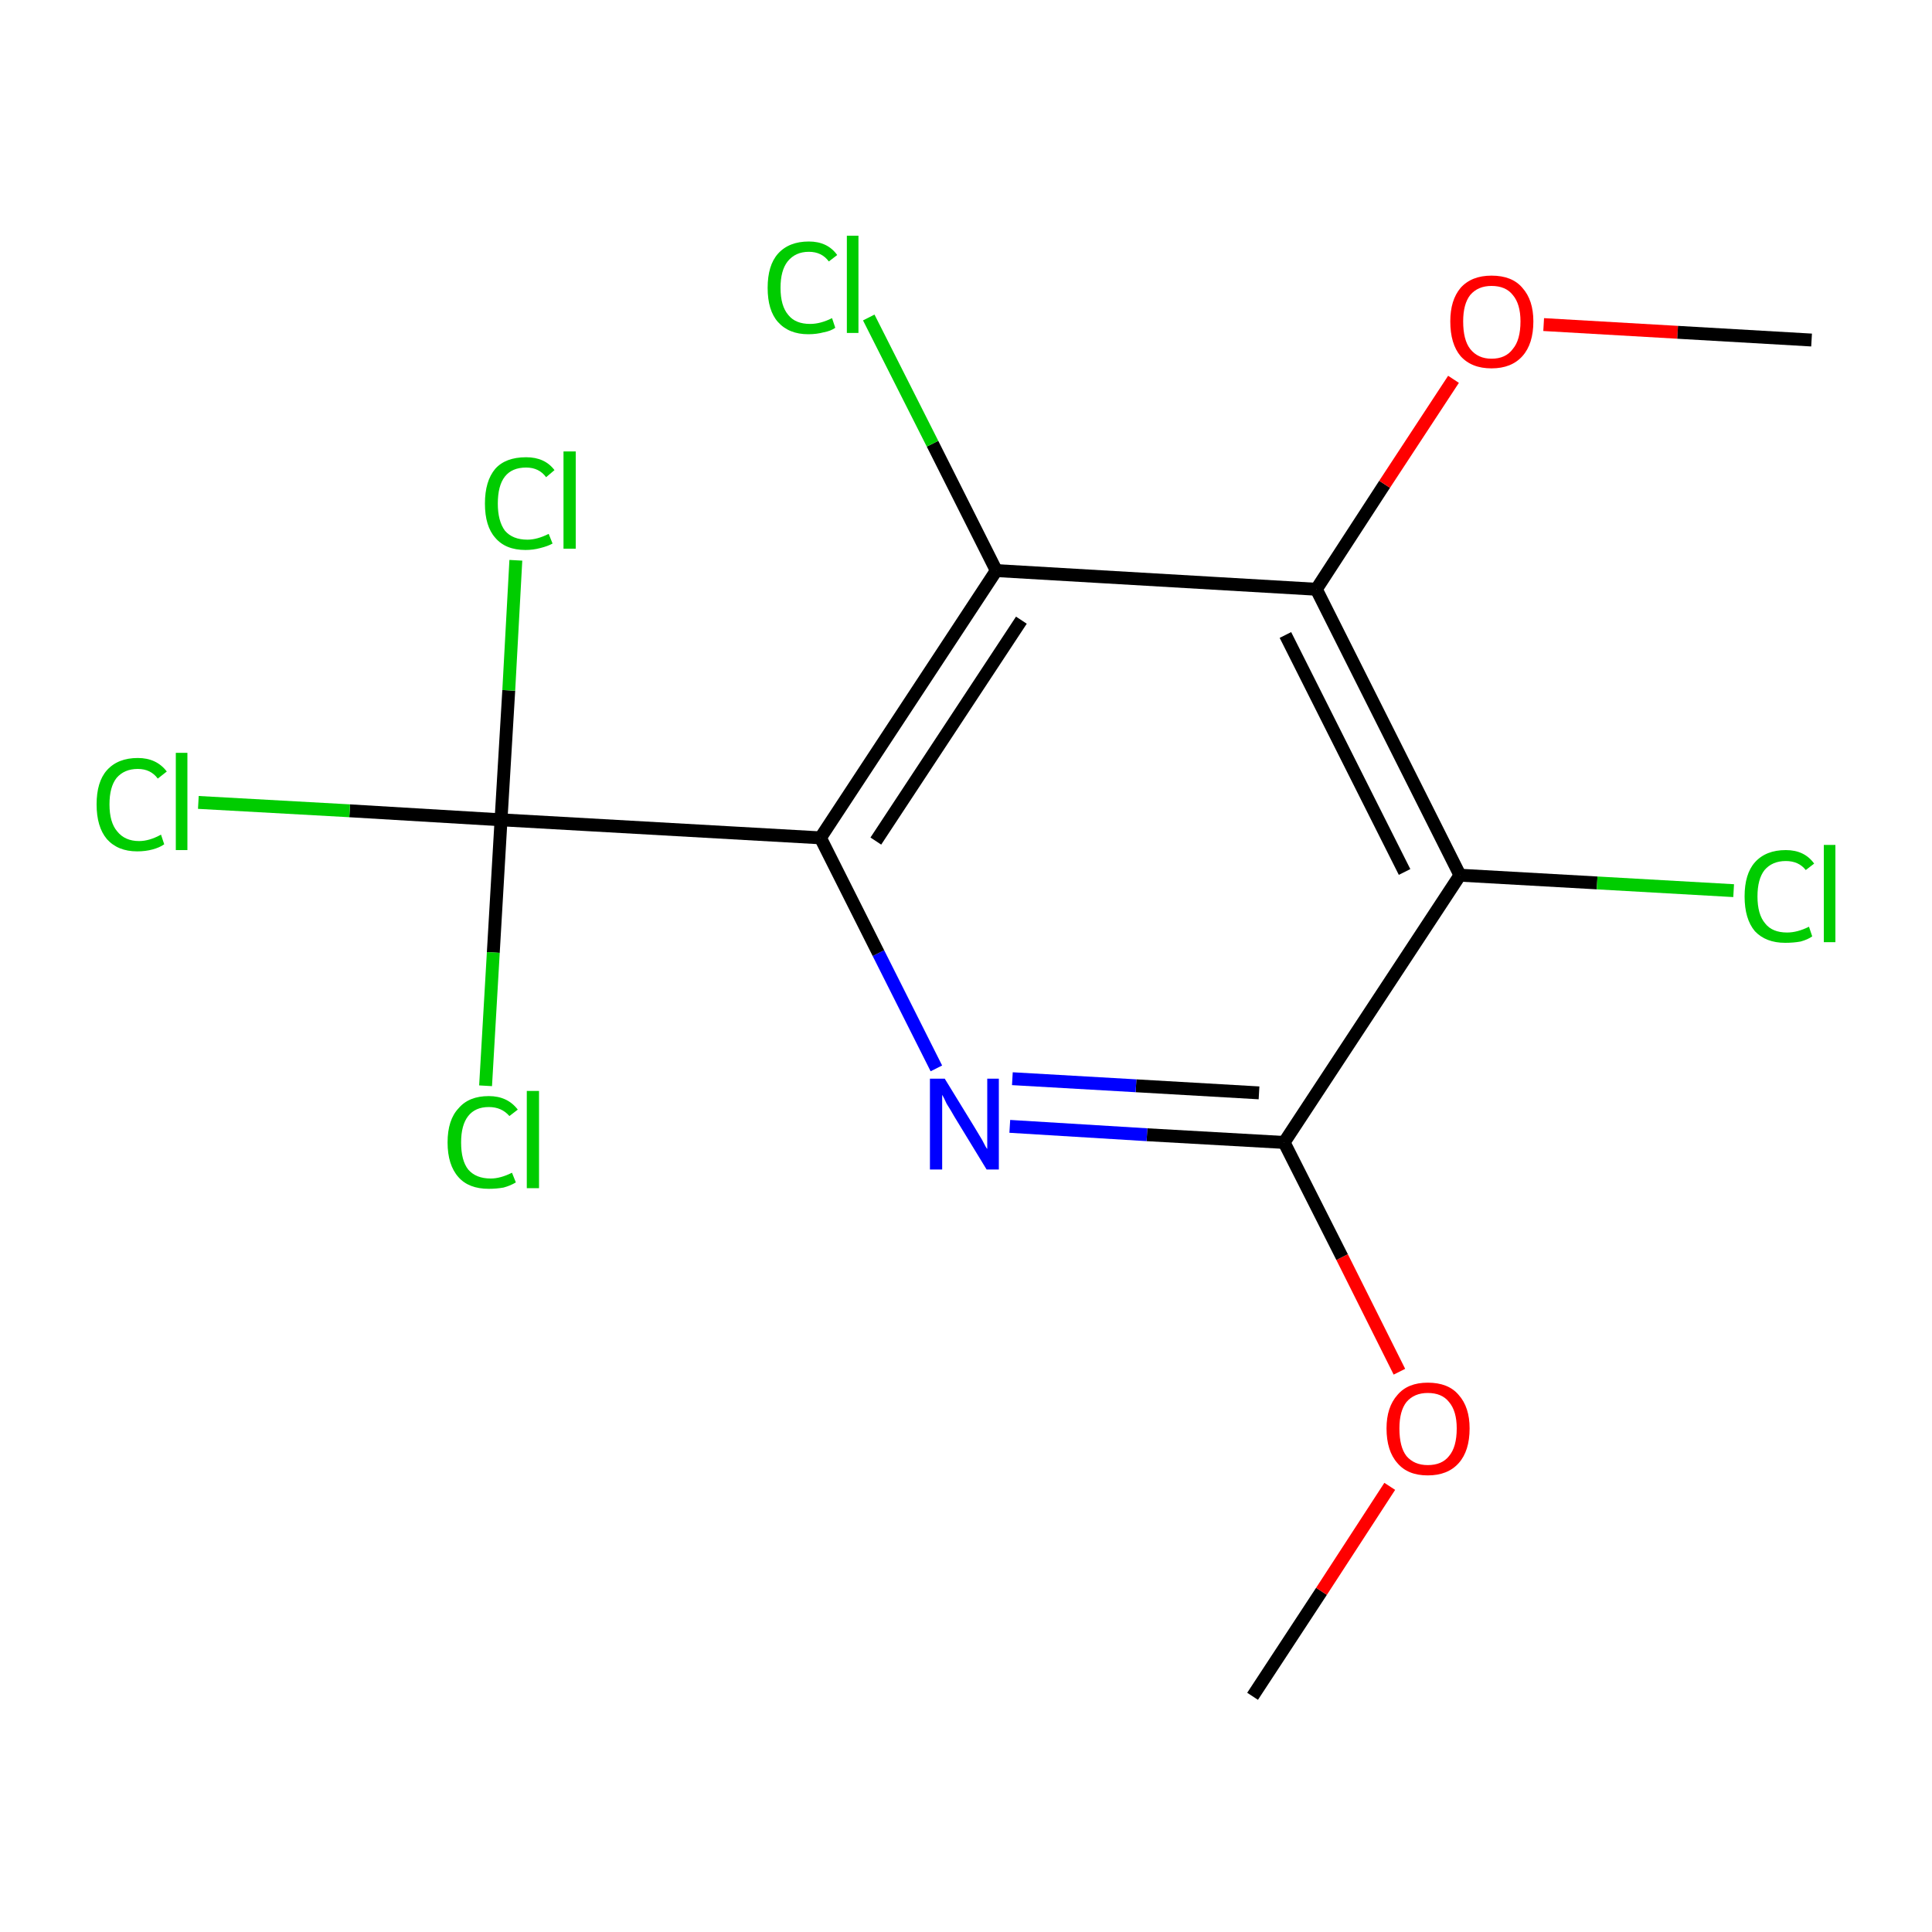 <?xml version='1.0' encoding='iso-8859-1'?>
<svg version='1.1' baseProfile='full'
              xmlns='http://www.w3.org/2000/svg'
                      xmlns:rdkit='http://www.rdkit.org/xml'
                      xmlns:xlink='http://www.w3.org/1999/xlink'
                  xml:space='preserve'
width='300px' height='300px' viewBox='0 0 300 300'>
<!-- END OF HEADER -->
<rect style='opacity:1.0;fill:#FFFFFF;stroke:none' width='300.0' height='300.0' x='0.0' y='0.0'> </rect>
<path class='bond-0 atom-0 atom-1' d='M 194.5,263.4 L 205.2,247.1' style='fill:none;fill-rule:evenodd;stroke:#000000;stroke-width:2.0px;stroke-linecap:butt;stroke-linejoin:miter;stroke-opacity:1' />
<path class='bond-0 atom-0 atom-1' d='M 205.2,247.1 L 215.8,230.8' style='fill:none;fill-rule:evenodd;stroke:#FF0000;stroke-width:2.0px;stroke-linecap:butt;stroke-linejoin:miter;stroke-opacity:1' />
<path class='bond-1 atom-1 atom-2' d='M 217.3,213.0 L 208.4,195.2' style='fill:none;fill-rule:evenodd;stroke:#FF0000;stroke-width:2.0px;stroke-linecap:butt;stroke-linejoin:miter;stroke-opacity:1' />
<path class='bond-1 atom-1 atom-2' d='M 208.4,195.2 L 199.4,177.4' style='fill:none;fill-rule:evenodd;stroke:#000000;stroke-width:2.0px;stroke-linecap:butt;stroke-linejoin:miter;stroke-opacity:1' />
<path class='bond-2 atom-2 atom-3' d='M 199.4,177.4 L 178.1,176.2' style='fill:none;fill-rule:evenodd;stroke:#000000;stroke-width:2.0px;stroke-linecap:butt;stroke-linejoin:miter;stroke-opacity:1' />
<path class='bond-2 atom-2 atom-3' d='M 178.1,176.2 L 156.8,174.9' style='fill:none;fill-rule:evenodd;stroke:#0000FF;stroke-width:2.0px;stroke-linecap:butt;stroke-linejoin:miter;stroke-opacity:1' />
<path class='bond-2 atom-2 atom-3' d='M 195.5,169.7 L 176.4,168.6' style='fill:none;fill-rule:evenodd;stroke:#000000;stroke-width:2.0px;stroke-linecap:butt;stroke-linejoin:miter;stroke-opacity:1' />
<path class='bond-2 atom-2 atom-3' d='M 176.4,168.6 L 157.2,167.5' style='fill:none;fill-rule:evenodd;stroke:#0000FF;stroke-width:2.0px;stroke-linecap:butt;stroke-linejoin:miter;stroke-opacity:1' />
<path class='bond-3 atom-3 atom-4' d='M 145.4,165.9 L 136.4,148.0' style='fill:none;fill-rule:evenodd;stroke:#0000FF;stroke-width:2.0px;stroke-linecap:butt;stroke-linejoin:miter;stroke-opacity:1' />
<path class='bond-3 atom-3 atom-4' d='M 136.4,148.0 L 127.4,130.1' style='fill:none;fill-rule:evenodd;stroke:#000000;stroke-width:2.0px;stroke-linecap:butt;stroke-linejoin:miter;stroke-opacity:1' />
<path class='bond-4 atom-4 atom-5' d='M 127.4,130.1 L 77.8,127.3' style='fill:none;fill-rule:evenodd;stroke:#000000;stroke-width:2.0px;stroke-linecap:butt;stroke-linejoin:miter;stroke-opacity:1' />
<path class='bond-5 atom-5 atom-6' d='M 77.8,127.3 L 54.3,125.9' style='fill:none;fill-rule:evenodd;stroke:#000000;stroke-width:2.0px;stroke-linecap:butt;stroke-linejoin:miter;stroke-opacity:1' />
<path class='bond-5 atom-5 atom-6' d='M 54.3,125.9 L 30.8,124.6' style='fill:none;fill-rule:evenodd;stroke:#00CC00;stroke-width:2.0px;stroke-linecap:butt;stroke-linejoin:miter;stroke-opacity:1' />
<path class='bond-6 atom-5 atom-7' d='M 77.8,127.3 L 79.0,107.2' style='fill:none;fill-rule:evenodd;stroke:#000000;stroke-width:2.0px;stroke-linecap:butt;stroke-linejoin:miter;stroke-opacity:1' />
<path class='bond-6 atom-5 atom-7' d='M 79.0,107.2 L 80.1,87.0' style='fill:none;fill-rule:evenodd;stroke:#00CC00;stroke-width:2.0px;stroke-linecap:butt;stroke-linejoin:miter;stroke-opacity:1' />
<path class='bond-7 atom-5 atom-8' d='M 77.8,127.3 L 76.6,147.9' style='fill:none;fill-rule:evenodd;stroke:#000000;stroke-width:2.0px;stroke-linecap:butt;stroke-linejoin:miter;stroke-opacity:1' />
<path class='bond-7 atom-5 atom-8' d='M 76.6,147.9 L 75.4,168.6' style='fill:none;fill-rule:evenodd;stroke:#00CC00;stroke-width:2.0px;stroke-linecap:butt;stroke-linejoin:miter;stroke-opacity:1' />
<path class='bond-8 atom-4 atom-9' d='M 127.4,130.1 L 154.7,88.6' style='fill:none;fill-rule:evenodd;stroke:#000000;stroke-width:2.0px;stroke-linecap:butt;stroke-linejoin:miter;stroke-opacity:1' />
<path class='bond-8 atom-4 atom-9' d='M 136.0,130.6 L 158.6,96.3' style='fill:none;fill-rule:evenodd;stroke:#000000;stroke-width:2.0px;stroke-linecap:butt;stroke-linejoin:miter;stroke-opacity:1' />
<path class='bond-9 atom-9 atom-10' d='M 154.7,88.6 L 144.8,68.9' style='fill:none;fill-rule:evenodd;stroke:#000000;stroke-width:2.0px;stroke-linecap:butt;stroke-linejoin:miter;stroke-opacity:1' />
<path class='bond-9 atom-9 atom-10' d='M 144.8,68.9 L 134.9,49.3' style='fill:none;fill-rule:evenodd;stroke:#00CC00;stroke-width:2.0px;stroke-linecap:butt;stroke-linejoin:miter;stroke-opacity:1' />
<path class='bond-10 atom-9 atom-11' d='M 154.7,88.6 L 204.4,91.5' style='fill:none;fill-rule:evenodd;stroke:#000000;stroke-width:2.0px;stroke-linecap:butt;stroke-linejoin:miter;stroke-opacity:1' />
<path class='bond-11 atom-11 atom-12' d='M 204.4,91.5 L 215.0,75.2' style='fill:none;fill-rule:evenodd;stroke:#000000;stroke-width:2.0px;stroke-linecap:butt;stroke-linejoin:miter;stroke-opacity:1' />
<path class='bond-11 atom-11 atom-12' d='M 215.0,75.2 L 225.7,58.9' style='fill:none;fill-rule:evenodd;stroke:#FF0000;stroke-width:2.0px;stroke-linecap:butt;stroke-linejoin:miter;stroke-opacity:1' />
<path class='bond-12 atom-12 atom-13' d='M 239.7,50.4 L 260.5,51.6' style='fill:none;fill-rule:evenodd;stroke:#FF0000;stroke-width:2.0px;stroke-linecap:butt;stroke-linejoin:miter;stroke-opacity:1' />
<path class='bond-12 atom-12 atom-13' d='M 260.5,51.6 L 281.3,52.8' style='fill:none;fill-rule:evenodd;stroke:#000000;stroke-width:2.0px;stroke-linecap:butt;stroke-linejoin:miter;stroke-opacity:1' />
<path class='bond-13 atom-11 atom-14' d='M 204.4,91.5 L 226.7,135.9' style='fill:none;fill-rule:evenodd;stroke:#000000;stroke-width:2.0px;stroke-linecap:butt;stroke-linejoin:miter;stroke-opacity:1' />
<path class='bond-13 atom-11 atom-14' d='M 199.6,98.6 L 218.1,135.4' style='fill:none;fill-rule:evenodd;stroke:#000000;stroke-width:2.0px;stroke-linecap:butt;stroke-linejoin:miter;stroke-opacity:1' />
<path class='bond-14 atom-14 atom-15' d='M 226.7,135.9 L 248.0,137.1' style='fill:none;fill-rule:evenodd;stroke:#000000;stroke-width:2.0px;stroke-linecap:butt;stroke-linejoin:miter;stroke-opacity:1' />
<path class='bond-14 atom-14 atom-15' d='M 248.0,137.1 L 269.2,138.3' style='fill:none;fill-rule:evenodd;stroke:#00CC00;stroke-width:2.0px;stroke-linecap:butt;stroke-linejoin:miter;stroke-opacity:1' />
<path class='bond-15 atom-14 atom-2' d='M 226.7,135.9 L 199.4,177.4' style='fill:none;fill-rule:evenodd;stroke:#000000;stroke-width:2.0px;stroke-linecap:butt;stroke-linejoin:miter;stroke-opacity:1' />
<path class='atom-1' d='M 215.3 221.8
Q 215.3 218.5, 217.0 216.6
Q 218.6 214.7, 221.7 214.7
Q 224.9 214.7, 226.5 216.6
Q 228.2 218.5, 228.2 221.8
Q 228.2 225.3, 226.5 227.2
Q 224.8 229.1, 221.7 229.1
Q 218.6 229.1, 217.0 227.2
Q 215.3 225.3, 215.3 221.8
M 221.7 227.5
Q 223.9 227.5, 225.0 226.1
Q 226.2 224.7, 226.2 221.8
Q 226.2 219.1, 225.0 217.7
Q 223.9 216.3, 221.7 216.3
Q 219.6 216.3, 218.4 217.7
Q 217.3 219.1, 217.3 221.8
Q 217.3 224.7, 218.4 226.1
Q 219.6 227.5, 221.7 227.5
' fill='#FF0000'/>
<path class='atom-3' d='M 146.7 167.5
L 151.3 175.0
Q 151.7 175.7, 152.5 177.0
Q 153.2 178.4, 153.3 178.4
L 153.3 167.5
L 155.1 167.5
L 155.1 181.6
L 153.2 181.6
L 148.2 173.4
Q 147.7 172.5, 147.0 171.4
Q 146.5 170.3, 146.3 170.0
L 146.3 181.6
L 144.4 181.6
L 144.4 167.5
L 146.7 167.5
' fill='#0000FF'/>
<path class='atom-6' d='M 15.0 124.9
Q 15.0 121.4, 16.6 119.6
Q 18.3 117.7, 21.4 117.7
Q 24.3 117.7, 25.9 119.8
L 24.5 120.9
Q 23.4 119.4, 21.4 119.4
Q 19.3 119.4, 18.1 120.8
Q 17.0 122.2, 17.0 124.9
Q 17.0 127.7, 18.2 129.1
Q 19.4 130.6, 21.6 130.6
Q 23.2 130.6, 25.0 129.6
L 25.5 131.1
Q 24.8 131.6, 23.7 131.9
Q 22.6 132.2, 21.3 132.2
Q 18.3 132.2, 16.6 130.3
Q 15.0 128.4, 15.0 124.9
' fill='#00CC00'/>
<path class='atom-6' d='M 27.3 116.9
L 29.1 116.9
L 29.1 132.0
L 27.3 132.0
L 27.3 116.9
' fill='#00CC00'/>
<path class='atom-7' d='M 75.3 78.2
Q 75.3 74.7, 76.9 72.8
Q 78.5 71.0, 81.7 71.0
Q 84.6 71.0, 86.1 73.0
L 84.8 74.1
Q 83.7 72.6, 81.7 72.6
Q 79.5 72.6, 78.4 74.0
Q 77.3 75.4, 77.3 78.2
Q 77.3 80.9, 78.4 82.4
Q 79.6 83.8, 81.9 83.8
Q 83.4 83.8, 85.2 82.9
L 85.8 84.4
Q 85.1 84.8, 83.9 85.1
Q 82.8 85.4, 81.6 85.4
Q 78.5 85.4, 76.9 83.5
Q 75.3 81.7, 75.3 78.2
' fill='#00CC00'/>
<path class='atom-7' d='M 87.5 70.1
L 89.4 70.1
L 89.4 85.2
L 87.5 85.2
L 87.5 70.1
' fill='#00CC00'/>
<path class='atom-8' d='M 69.5 177.4
Q 69.5 173.9, 71.2 172.1
Q 72.8 170.2, 75.9 170.2
Q 78.8 170.2, 80.4 172.3
L 79.1 173.3
Q 77.9 171.9, 75.9 171.9
Q 73.8 171.9, 72.7 173.3
Q 71.6 174.7, 71.6 177.4
Q 71.6 180.2, 72.7 181.6
Q 73.9 183.0, 76.2 183.0
Q 77.7 183.0, 79.5 182.1
L 80.1 183.6
Q 79.3 184.1, 78.2 184.4
Q 77.1 184.6, 75.9 184.6
Q 72.8 184.6, 71.2 182.8
Q 69.5 180.9, 69.5 177.4
' fill='#00CC00'/>
<path class='atom-8' d='M 81.8 169.4
L 83.7 169.4
L 83.7 184.5
L 81.8 184.5
L 81.8 169.4
' fill='#00CC00'/>
<path class='atom-10' d='M 119.2 44.7
Q 119.2 41.2, 120.8 39.4
Q 122.5 37.5, 125.6 37.5
Q 128.5 37.5, 130.0 39.6
L 128.7 40.6
Q 127.6 39.1, 125.6 39.1
Q 123.5 39.1, 122.3 40.6
Q 121.2 42.0, 121.2 44.7
Q 121.2 47.5, 122.4 48.9
Q 123.5 50.3, 125.8 50.3
Q 127.4 50.3, 129.2 49.4
L 129.7 50.9
Q 129.0 51.4, 127.9 51.6
Q 126.8 51.9, 125.5 51.9
Q 122.5 51.9, 120.8 50.0
Q 119.2 48.2, 119.2 44.7
' fill='#00CC00'/>
<path class='atom-10' d='M 131.5 36.6
L 133.3 36.6
L 133.3 51.7
L 131.5 51.7
L 131.5 36.6
' fill='#00CC00'/>
<path class='atom-12' d='M 225.2 49.9
Q 225.2 46.6, 226.8 44.7
Q 228.5 42.8, 231.6 42.8
Q 234.8 42.8, 236.4 44.7
Q 238.1 46.6, 238.1 49.9
Q 238.1 53.4, 236.4 55.3
Q 234.7 57.2, 231.6 57.2
Q 228.5 57.2, 226.8 55.3
Q 225.2 53.4, 225.2 49.9
M 231.6 55.7
Q 233.8 55.7, 234.9 54.2
Q 236.1 52.8, 236.1 49.9
Q 236.1 47.2, 234.9 45.8
Q 233.8 44.4, 231.6 44.4
Q 229.5 44.4, 228.3 45.8
Q 227.2 47.2, 227.2 49.9
Q 227.2 52.8, 228.3 54.2
Q 229.5 55.7, 231.6 55.7
' fill='#FF0000'/>
<path class='atom-15' d='M 270.9 139.2
Q 270.9 135.7, 272.5 133.9
Q 274.2 132.0, 277.3 132.0
Q 280.2 132.0, 281.7 134.1
L 280.4 135.1
Q 279.3 133.7, 277.3 133.7
Q 275.2 133.7, 274.0 135.1
Q 272.9 136.5, 272.9 139.2
Q 272.9 142.0, 274.1 143.4
Q 275.2 144.8, 277.5 144.8
Q 279.1 144.8, 280.9 143.9
L 281.4 145.4
Q 280.7 145.9, 279.6 146.2
Q 278.5 146.4, 277.2 146.4
Q 274.2 146.4, 272.5 144.6
Q 270.9 142.7, 270.9 139.2
' fill='#00CC00'/>
<path class='atom-15' d='M 283.2 131.2
L 285.0 131.2
L 285.0 146.3
L 283.2 146.3
L 283.2 131.2
' fill='#00CC00'/>
</svg>
